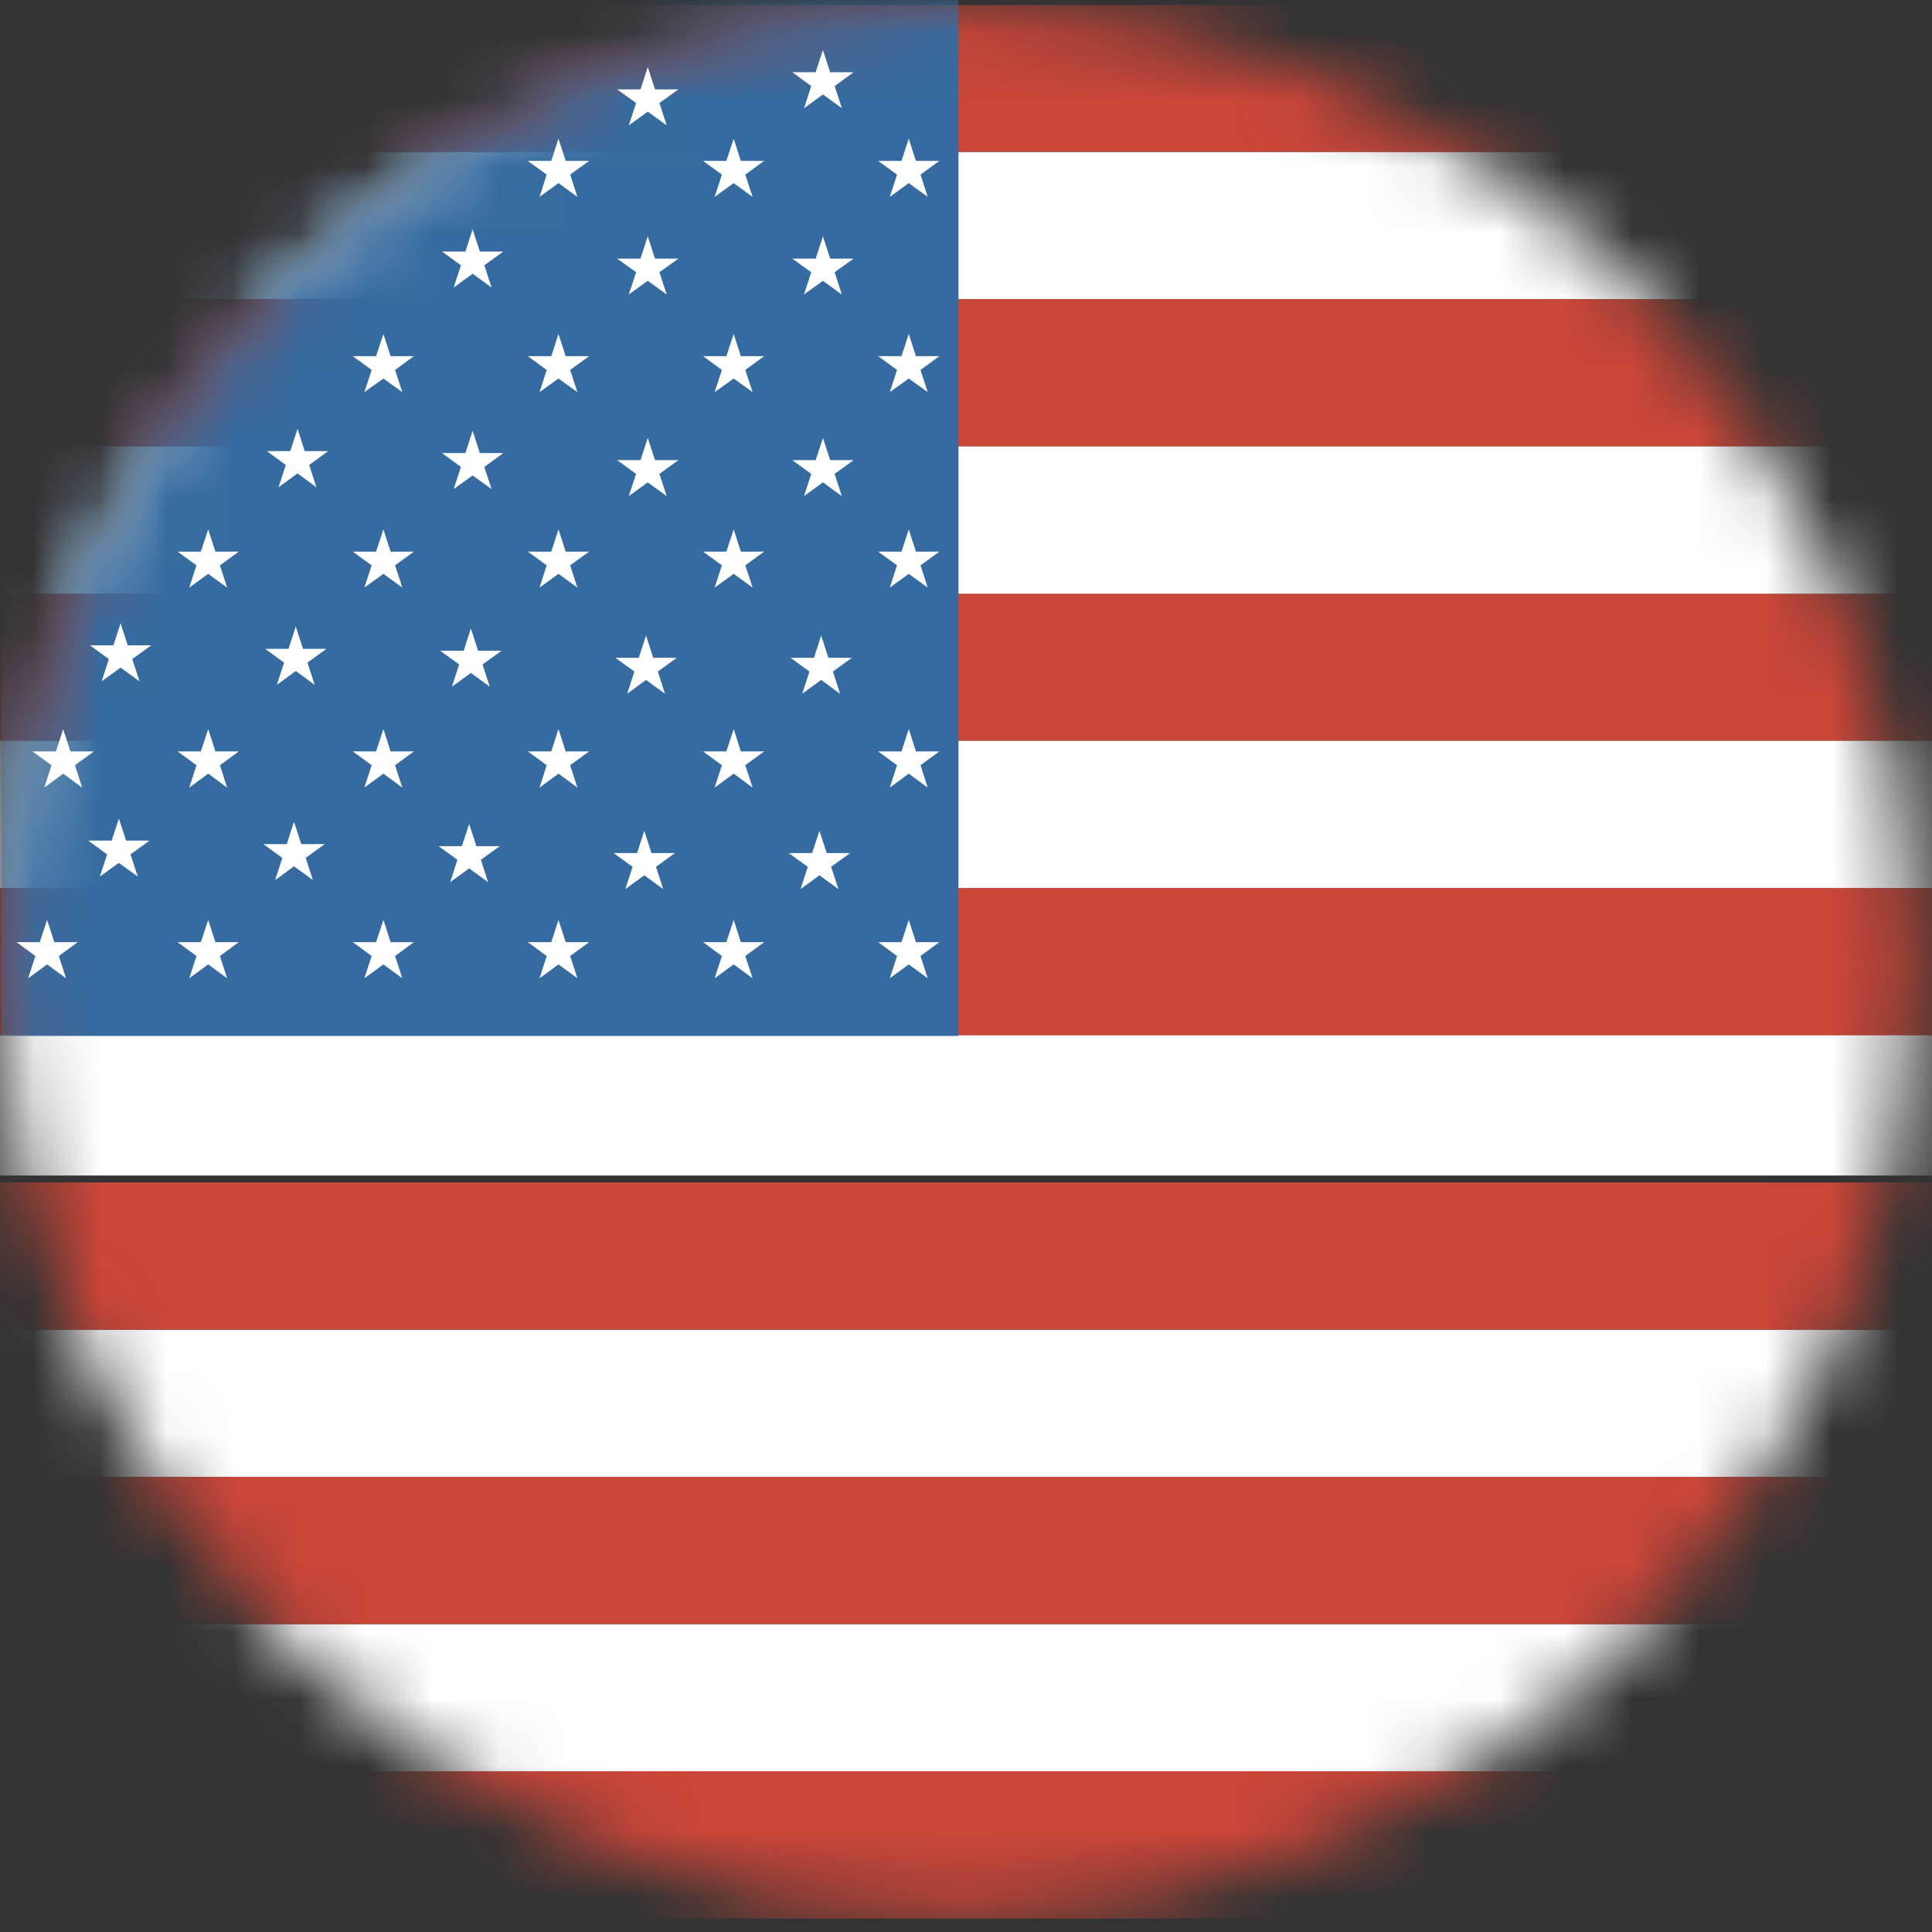 <svg width="29" height="29" viewBox="0 0 29 29" fill="none" xmlns="http://www.w3.org/2000/svg">
<rect x="0" y="0" width="29" height="29" fill="#333333" stroke="none"/>
<g id="Group 1171274993">
<g id="Group">
<g id="Clip path group">
<mask id="mask0_56_325" style="mask-type:luminance" maskUnits="userSpaceOnUse" x="0" y="0" width="29" height="29">
<g id="b">
<path id="Vector" d="M28.735 14.438C28.735 18.248 27.221 21.903 24.527 24.597C21.832 27.291 18.178 28.805 14.367 28.805C10.557 28.805 6.903 27.291 4.208 24.597C1.514 21.903 0 18.248 0 14.438C0 10.627 1.514 6.973 4.208 4.278C6.903 1.584 10.557 0.07 14.367 0.07C18.178 0.07 21.832 1.584 24.527 4.278C27.221 6.973 28.735 10.627 28.735 14.438Z" fill="white"/>
</g>
</mask>
<g mask="url(#mask0_56_325)">
<g id="Group_2">
<path id="Vector_2" d="M-7.149 22.17H35.94V19.959H-7.149V22.17Z" fill="white"/>
<path id="Vector_3" d="M-7.149 19.959H35.94V17.749H-7.149V19.959Z" fill="#CA4638"/>
<path id="Vector_4" d="M-7.149 26.588H35.94V24.379H-7.149V26.588Z" fill="white"/>
<path id="Vector_5" d="M-7.149 28.799H35.94V26.588H-7.149V28.799ZM-7.149 24.378H35.94V22.17H-7.149V24.378Z" fill="#CA4638"/>
<path id="Vector_6" d="M-7.149 17.645H35.94V15.437H-7.149V17.645Z" fill="white"/>
<path id="Vector_7" d="M-7.149 11.12H35.94V8.912H-7.149V11.12Z" fill="#CA4638"/>
<path id="Vector_8" d="M-7.149 4.491H35.94V2.28H-7.149V4.491Z" fill="white"/>
<g id="Group_3">
<path id="Vector_9" d="M-7.149 6.701H35.94V4.491H-7.149V6.701ZM-7.149 15.541H35.94V13.329H-7.149V15.541ZM-7.149 2.28H35.94V0.075H-7.149V2.28Z" fill="#CA4638"/>
</g>
<path id="Vector_10" d="M-7.149 8.912H35.94V6.701H-7.149V8.912ZM-7.149 13.329H35.94V11.12H-7.149V13.329Z" fill="white"/>
</g>
</g>
</g>
<g id="Clip path group_2">
<mask id="mask1_56_325" style="mask-type:luminance" maskUnits="userSpaceOnUse" x="0" y="0" width="29" height="29">
<g id="c">
<path id="Vector_11" d="M28.741 14.366C28.741 18.176 27.228 21.83 24.534 24.524C21.84 27.218 18.186 28.732 14.376 28.732C10.566 28.732 6.912 27.218 4.217 24.524C1.523 21.83 0.01 18.176 0.01 14.366C0.01 10.556 1.523 6.902 4.217 4.208C6.912 1.513 10.566 -4.57764e-05 14.376 -4.57764e-05C18.186 -4.57764e-05 21.84 1.513 24.534 4.208C27.228 6.902 28.741 10.556 28.741 14.366Z" fill="white"/>
</g>
</mask>
<g mask="url(#mask1_56_325)">
<path id="Vector_12" d="M0.023 15.55H14.387V0.002H0.023V15.55Z" fill="#356BA0"/>
</g>
</g>
<g id="Group_4">
<path id="Vector_13" d="M11.013 2.082L11.12 2.415H11.47L11.187 2.621L11.297 2.955L11.013 2.749L10.727 2.955L10.836 2.621L10.553 2.415H10.903L11.013 2.082M11.013 5.013L11.12 5.346H11.47L11.187 5.553L11.297 5.886L11.013 5.682L10.727 5.886L10.836 5.553L10.553 5.346H10.903L11.013 5.013M11.013 7.946L11.12 8.28H11.47L11.187 8.486L11.297 8.82L11.013 8.614L10.727 8.82L10.836 8.486L10.553 8.28H10.903L11.013 7.946M11.013 10.943L11.12 11.279H11.47L11.187 11.486L11.297 11.822L11.013 11.613L10.727 11.822L10.836 11.486L10.553 11.279H10.903L11.013 10.943M11.013 13.808L11.12 14.142H11.47L11.187 14.35L11.297 14.684L11.013 14.476L10.727 14.684L10.836 14.35L10.553 14.142H10.903L11.013 13.808M8.383 2.082L8.491 2.415H8.843L8.558 2.621L8.667 2.955L8.383 2.749L8.099 2.955L8.206 2.621L7.923 2.415H8.275L8.383 2.082M8.383 5.013L8.491 5.346H8.843L8.558 5.553L8.667 5.886L8.383 5.682L8.099 5.886L8.206 5.553L7.923 5.346H8.275L8.383 5.013M8.383 7.946L8.491 8.28H8.843L8.558 8.486L8.667 8.82L8.383 8.614L8.099 8.82L8.206 8.486L7.923 8.28H8.275L8.383 7.946M8.383 10.943L8.491 11.279H8.843L8.558 11.486L8.667 11.822L8.383 11.613L8.099 11.822L8.206 11.486L7.923 11.279H8.275L8.383 10.943M8.383 13.808L8.491 14.142H8.843L8.558 14.35L8.667 14.684L8.383 14.476L8.099 14.684L8.206 14.35L7.923 14.142H8.275L8.383 13.808M5.755 5.013L5.863 5.346H6.213L5.93 5.553L6.039 5.886L5.755 5.682L5.469 5.886L5.579 5.553L5.295 5.346H5.645L5.755 5.013ZM5.755 7.946L5.863 8.28H6.213L5.93 8.486L6.039 8.82L5.755 8.614L5.469 8.82L5.579 8.486L5.295 8.28H5.645L5.755 7.946ZM5.755 10.943L5.863 11.279H6.213L5.93 11.486L6.039 11.822L5.755 11.613L5.469 11.822L5.579 11.486L5.295 11.279H5.645L5.755 10.943ZM5.755 13.808L5.863 14.142H6.213L5.93 14.35L6.039 14.684L5.755 14.476L5.469 14.684L5.579 14.35L5.295 14.142H5.645L5.755 13.808ZM3.125 7.946L3.233 8.28H3.585L3.301 8.486L3.409 8.82L3.125 8.614L2.841 8.82L2.949 8.486L2.665 8.28H3.015L3.125 7.946M3.125 10.943L3.233 11.279H3.585L3.301 11.486L3.409 11.822L3.125 11.613L2.841 11.822L2.949 11.486L2.665 11.279H3.015L3.125 10.943M3.125 13.808L3.233 14.142H3.585L3.301 14.35L3.409 14.684L3.125 14.476L2.841 14.684L2.949 14.35L2.665 14.142H3.015L3.125 13.808M12.352 3.546L12.461 3.882H12.813L12.528 4.086L12.636 4.421L12.353 4.215L12.068 4.421L12.177 4.086L11.893 3.882H12.244L12.353 3.546M12.352 6.573L12.461 6.907H12.813L12.528 7.113L12.636 7.447L12.353 7.241L12.068 7.447L12.177 7.113L11.893 6.907H12.244L12.353 6.573M12.326 9.54L12.435 9.874H12.786L12.502 10.08L12.61 10.414L12.326 10.206L12.042 10.414L12.15 10.08L11.866 9.874H12.218L12.326 9.54M12.3 12.471L12.409 12.805H12.761L12.475 13.011L12.585 13.345L12.3 13.139L12.017 13.345L12.125 13.011L11.839 12.805H12.191L12.3 12.471ZM9.723 3.546L9.832 3.882H10.184L9.898 4.086L10.008 4.421L9.723 4.215L9.438 4.421L9.548 4.086L9.264 3.882H9.614L9.723 3.546ZM9.723 6.573L9.832 6.907H10.184L9.898 7.113L10.008 7.447L9.723 7.241L9.438 7.447L9.548 7.113L9.264 6.907H9.614L9.723 6.573ZM9.697 9.54L9.806 9.874H10.158L9.874 10.08L9.982 10.414L9.697 10.206L9.414 10.414L9.522 10.08L9.237 9.874H9.588L9.697 9.54M9.671 12.471L9.779 12.805H10.131L9.847 13.011L9.955 13.345L9.671 13.139L9.387 13.345L9.495 13.011L9.211 12.805H9.563L9.671 12.471M7.094 3.442L7.203 3.776H7.554L7.27 3.982L7.379 4.316L7.094 4.109L6.81 4.316L6.919 3.982L6.635 3.776H6.986L7.094 3.442M7.094 6.468L7.203 6.801H7.554L7.27 7.009L7.379 7.341L7.094 7.137L6.81 7.341L6.919 7.009L6.635 6.801H6.986L7.094 6.468M7.068 9.434L7.176 9.768H7.528L7.243 9.974L7.352 10.308L7.068 10.101L6.783 10.308L6.892 9.974L6.608 9.768H6.96L7.068 9.434ZM7.042 12.367L7.151 12.701H7.502L7.218 12.905L7.326 13.241L7.042 13.035L6.758 13.241L6.866 12.905L6.582 12.701H6.933L7.042 12.367M4.466 6.438L4.574 6.771H4.926L4.641 6.98L4.749 7.314L4.466 7.106L4.181 7.314L4.29 6.98L4.006 6.771H4.357L4.466 6.438M4.44 9.404L4.548 9.739H4.9L4.615 9.946L4.724 10.28L4.44 10.072L4.156 10.28L4.264 9.946L3.98 9.739H4.331L4.44 9.404M4.413 12.335L4.522 12.67H4.874L4.589 12.878L4.697 13.211L4.413 13.003L4.13 13.211L4.238 12.878L3.953 12.67H4.304L4.413 12.335ZM1.809 9.354L1.918 9.687H2.27L1.985 9.893L2.094 10.227L1.81 10.021L1.526 10.227L1.634 9.893L1.35 9.687H1.702L1.81 9.354M1.784 12.285L1.892 12.618H2.244L1.959 12.825L2.068 13.158L1.784 12.952L1.499 13.158L1.608 12.825L1.324 12.618H1.676L1.785 12.285M13.641 2.082L13.748 2.415H14.1L13.817 2.621L13.925 2.955L13.641 2.749L13.356 2.955L13.465 2.621L13.181 2.415H13.532L13.641 2.082M13.641 5.013L13.748 5.346H14.1L13.817 5.553L13.925 5.886L13.641 5.682L13.356 5.886L13.465 5.553L13.181 5.346H13.532L13.641 5.013M13.641 7.946L13.748 8.28H14.1L13.817 8.486L13.925 8.82L13.641 8.614L13.356 8.82L13.465 8.486L13.181 8.28H13.532L13.641 7.946M13.641 10.943L13.748 11.279H14.1L13.817 11.486L13.925 11.822L13.641 11.613L13.356 11.822L13.465 11.486L13.181 11.279H13.532L13.641 10.943M13.641 13.808L13.748 14.142H14.1L13.817 14.35L13.925 14.684L13.641 14.476L13.356 14.684L13.465 14.35L13.181 14.142H13.532L13.641 13.808M12.352 0.749L12.461 1.084H12.813L12.529 1.292L12.637 1.625L12.353 1.417L12.069 1.625L12.177 1.292L11.893 1.084H12.243L12.353 0.749M0.707 13.808L0.815 14.142H1.167L0.883 14.35L0.991 14.684L0.707 14.476L0.423 14.684L0.531 14.35L0.247 14.142H0.597L0.707 13.808M0.948 10.943L1.057 11.279H1.409L1.125 11.486L1.233 11.822L0.949 11.613L0.665 11.822L0.773 11.486L0.488 11.279H0.839L0.949 10.943M9.723 1.006L9.832 1.342H10.184L9.898 1.546L10.008 1.882L9.723 1.676L9.438 1.882L9.548 1.546L9.264 1.342H9.614L9.723 1.006Z" fill="white"/>
</g>
</g>
</g>
</svg>

